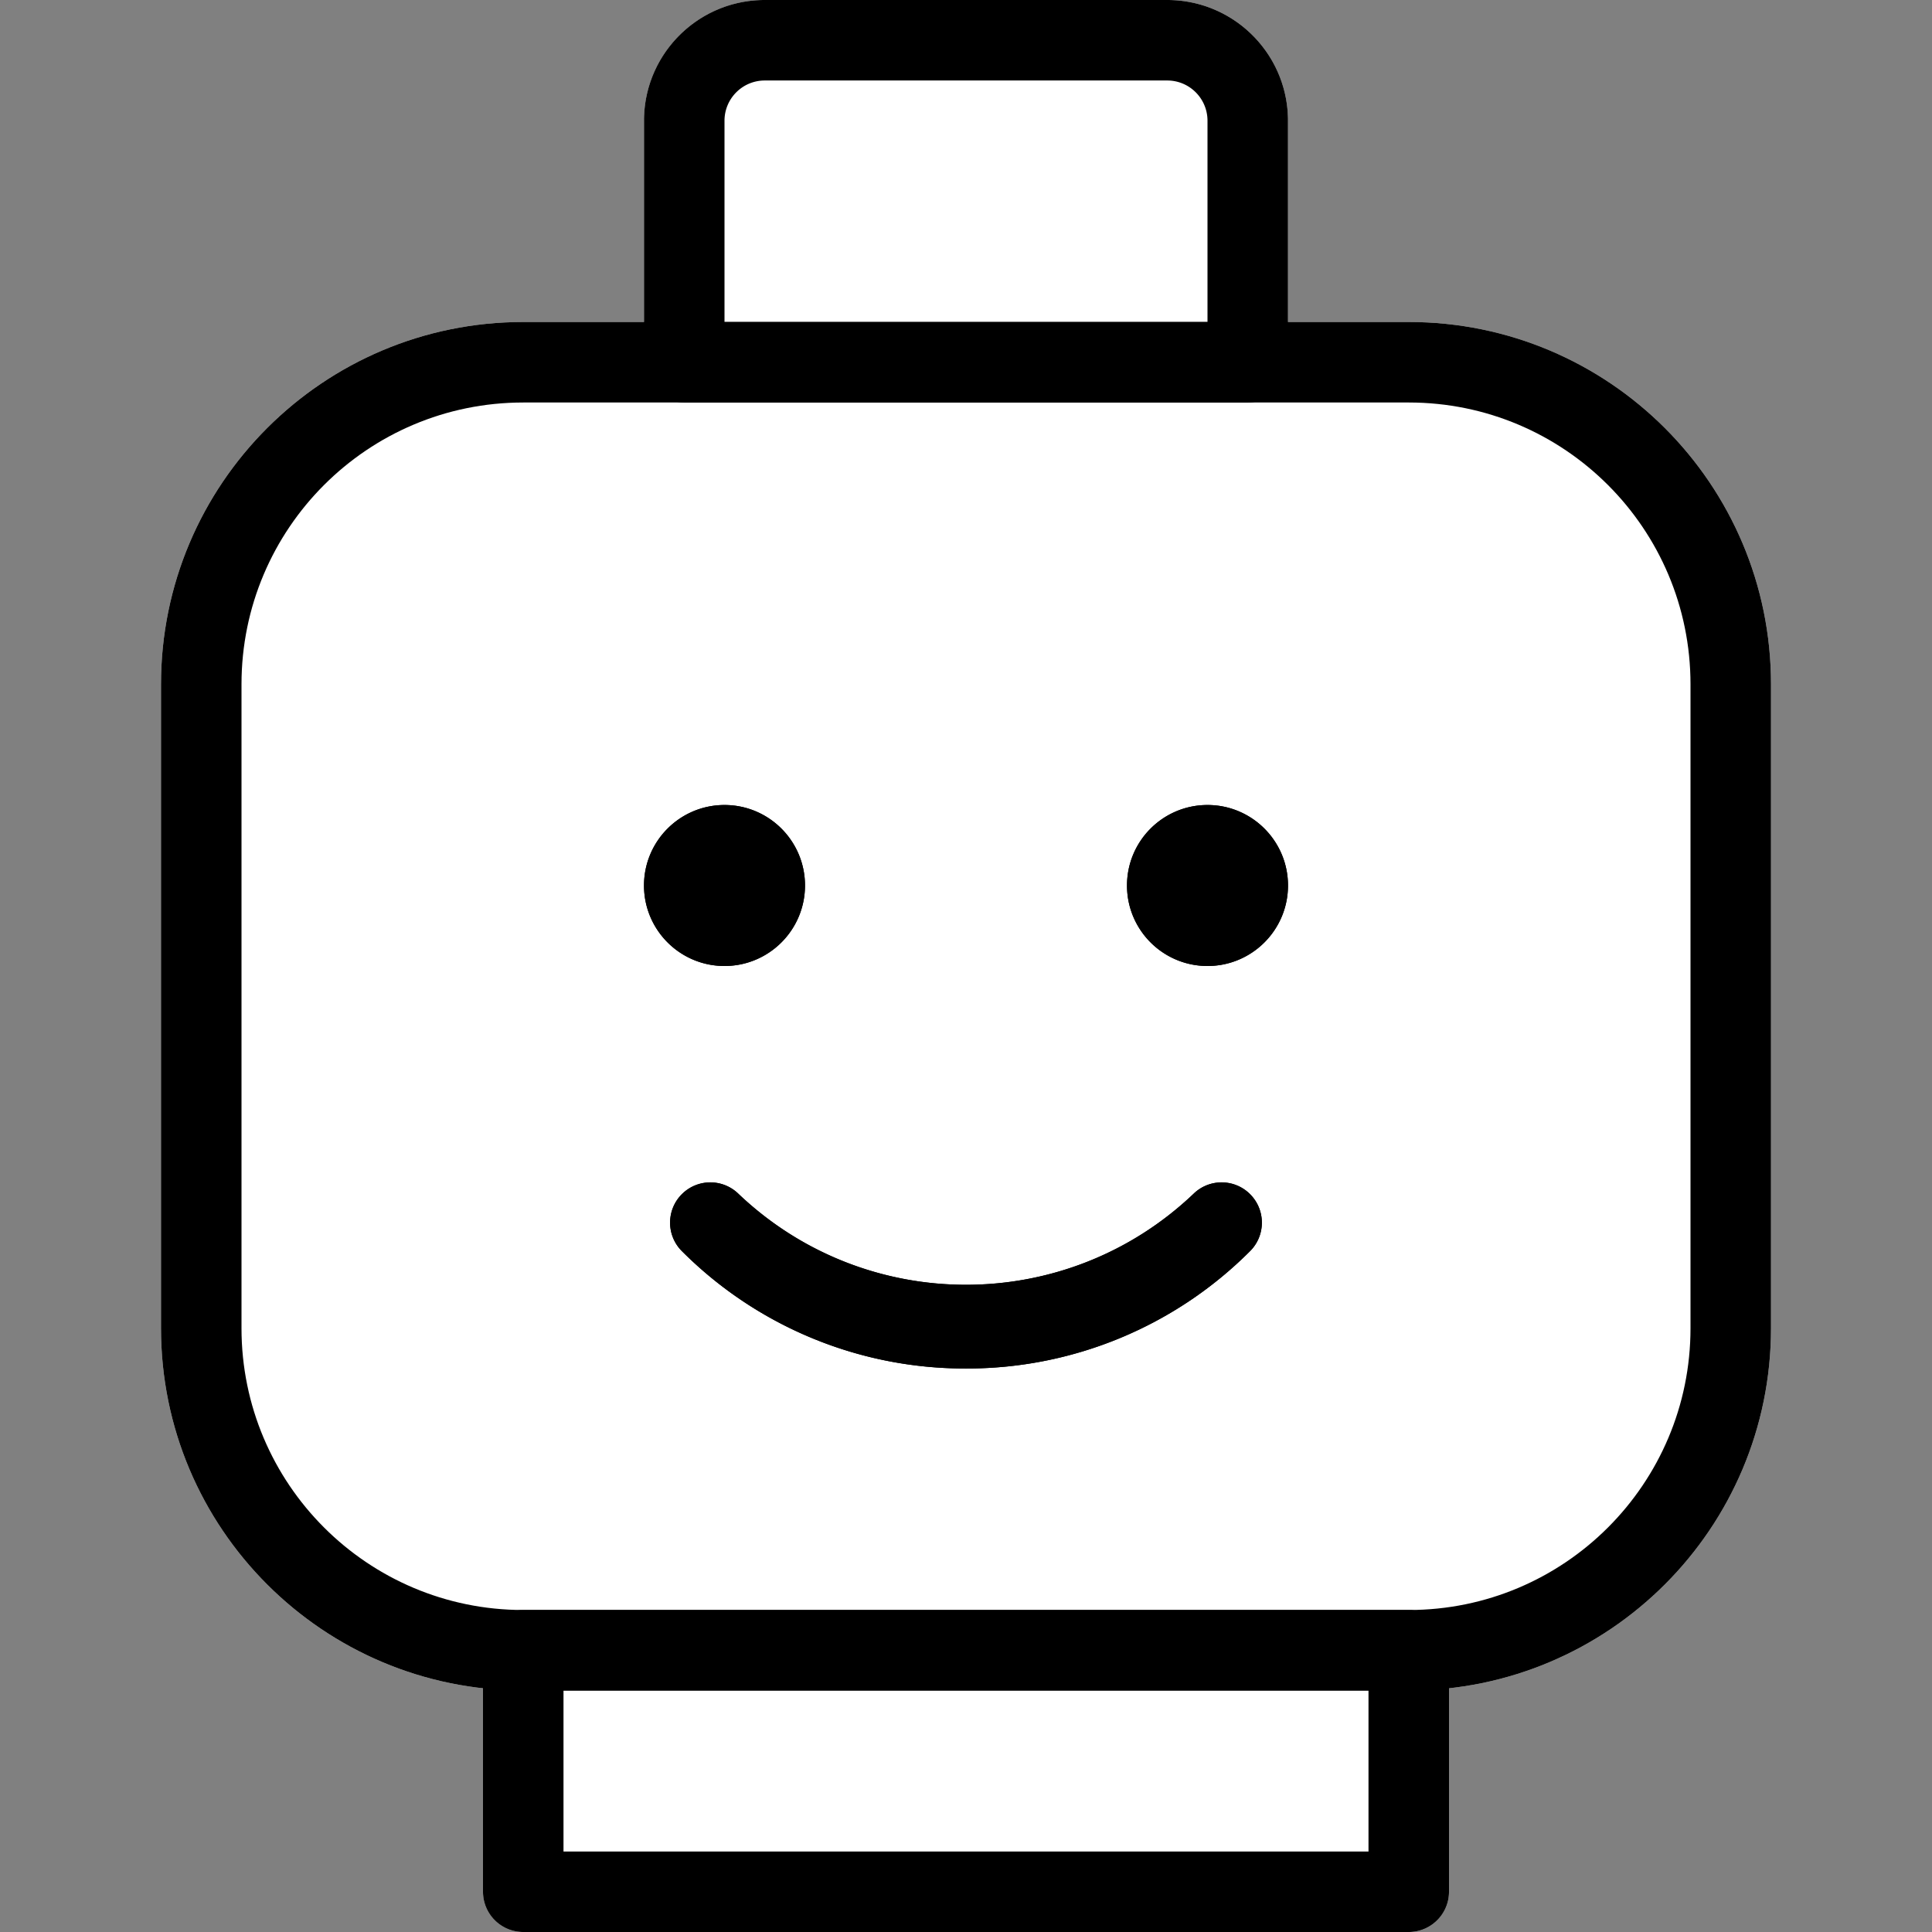 <svg xmlns="http://www.w3.org/2000/svg" width="512" height="512"><rect width="100%" height="100%" fill="#808080" stroke="none"/><path d="M309.333 0H202.667c-17.673 0-32 14.327-32 32v64c0 5.891 4.776 10.667 10.667 10.667h149.333c5.891 0 10.667-4.776 10.667-10.667V32c-.001-17.673-14.328-32-32.001-32zM138.667 426.667h234.667c5.891 0 10.667 4.776 10.667 10.667v64c0 5.891-4.776 10.667-10.667 10.667H138.667c-5.891 0-10.667-4.776-10.667-10.667v-64c0-5.892 4.776-10.667 10.667-10.667z" data-original="#FFA000" data-old_color="#ffffff" fill="#fff"/><path d="M138.667 85.333h234.667c53.019 0 96 42.981 96 96V352c0 53.019-42.981 96-96 96H138.667c-53.019 0-96-42.981-96-96V181.333c0-53.019 42.98-96 96-96z" data-original="#FFC107" data-old_color="#ffffff" fill="#fff"/><path d="M256 362.667a105.942 105.942 0 0 1-75.413-31.232c-4.092-4.237-3.975-10.99.262-15.083 4.134-3.992 10.687-3.992 14.82 0 33.783 32.183 86.879 32.183 120.661 0 4.237-4.092 10.99-3.975 15.083.262 3.992 4.134 3.992 10.687 0 14.82A105.94 105.94 0 0 1 256 362.667zM192 256c-11.782 0-21.333-9.551-21.333-21.333s9.551-21.333 21.333-21.333c11.782 0 21.333 9.551 21.333 21.333S203.782 256 192 256zM320 256c-11.782 0-21.333-9.551-21.333-21.333s9.551-21.333 21.333-21.333c11.782 0 21.333 9.551 21.333 21.333S331.782 256 320 256z" data-original="#455A64" data-old_color="#455A64"/><path d="M373.333 448H138.667c-53.019 0-96-42.981-96-96V181.333c0-53.019 42.981-96 96-96h234.667c53.019 0 96 42.981 96 96V352c-.001 53.019-42.981 96-96.001 96zM138.667 106.667C97.429 106.667 64 140.096 64 181.333V352c0 41.237 33.429 74.667 74.667 74.667h234.667c41.237 0 74.666-33.43 74.666-74.667V181.333c0-41.237-33.429-74.667-74.667-74.667H138.667z" data-original="#000000" class="active-path"/><path d="M330.667 106.667H181.333c-5.891 0-10.667-4.776-10.667-10.667V32c0-17.673 14.327-32 32-32h106.667c17.673 0 32 14.327 32 32v64c0 5.891-4.775 10.667-10.666 10.667zM192 85.333h128V32c0-5.891-4.776-10.667-10.667-10.667H202.667C196.776 21.333 192 26.109 192 32v53.333zM373.333 512H138.667c-5.891 0-10.667-4.776-10.667-10.667v-64c0-5.891 4.776-10.667 10.667-10.667h234.667c5.891 0 10.667 4.776 10.667 10.667v64C384 507.224 379.224 512 373.333 512zm-224-21.333h213.333V448H149.333v42.667zM256 362.667a105.988 105.988 0 0 1-75.435-31.253c-4.092-4.237-3.975-10.99.262-15.083 4.134-3.992 10.687-3.992 14.82 0 33.785 32.196 86.897 32.196 120.683 0 4.237-4.092 10.99-3.975 15.083.262 3.992 4.134 3.992 10.687 0 14.82A105.983 105.983 0 0 1 256 362.667zM192 256c-11.782 0-21.333-9.551-21.333-21.333s9.551-21.333 21.333-21.333c11.782 0 21.333 9.551 21.333 21.333S203.782 256 192 256zM320 256c-11.782 0-21.333-9.551-21.333-21.333s9.551-21.333 21.333-21.333c11.782 0 21.333 9.551 21.333 21.333S331.782 256 320 256z" data-original="#000000" class="active-path"/></svg>